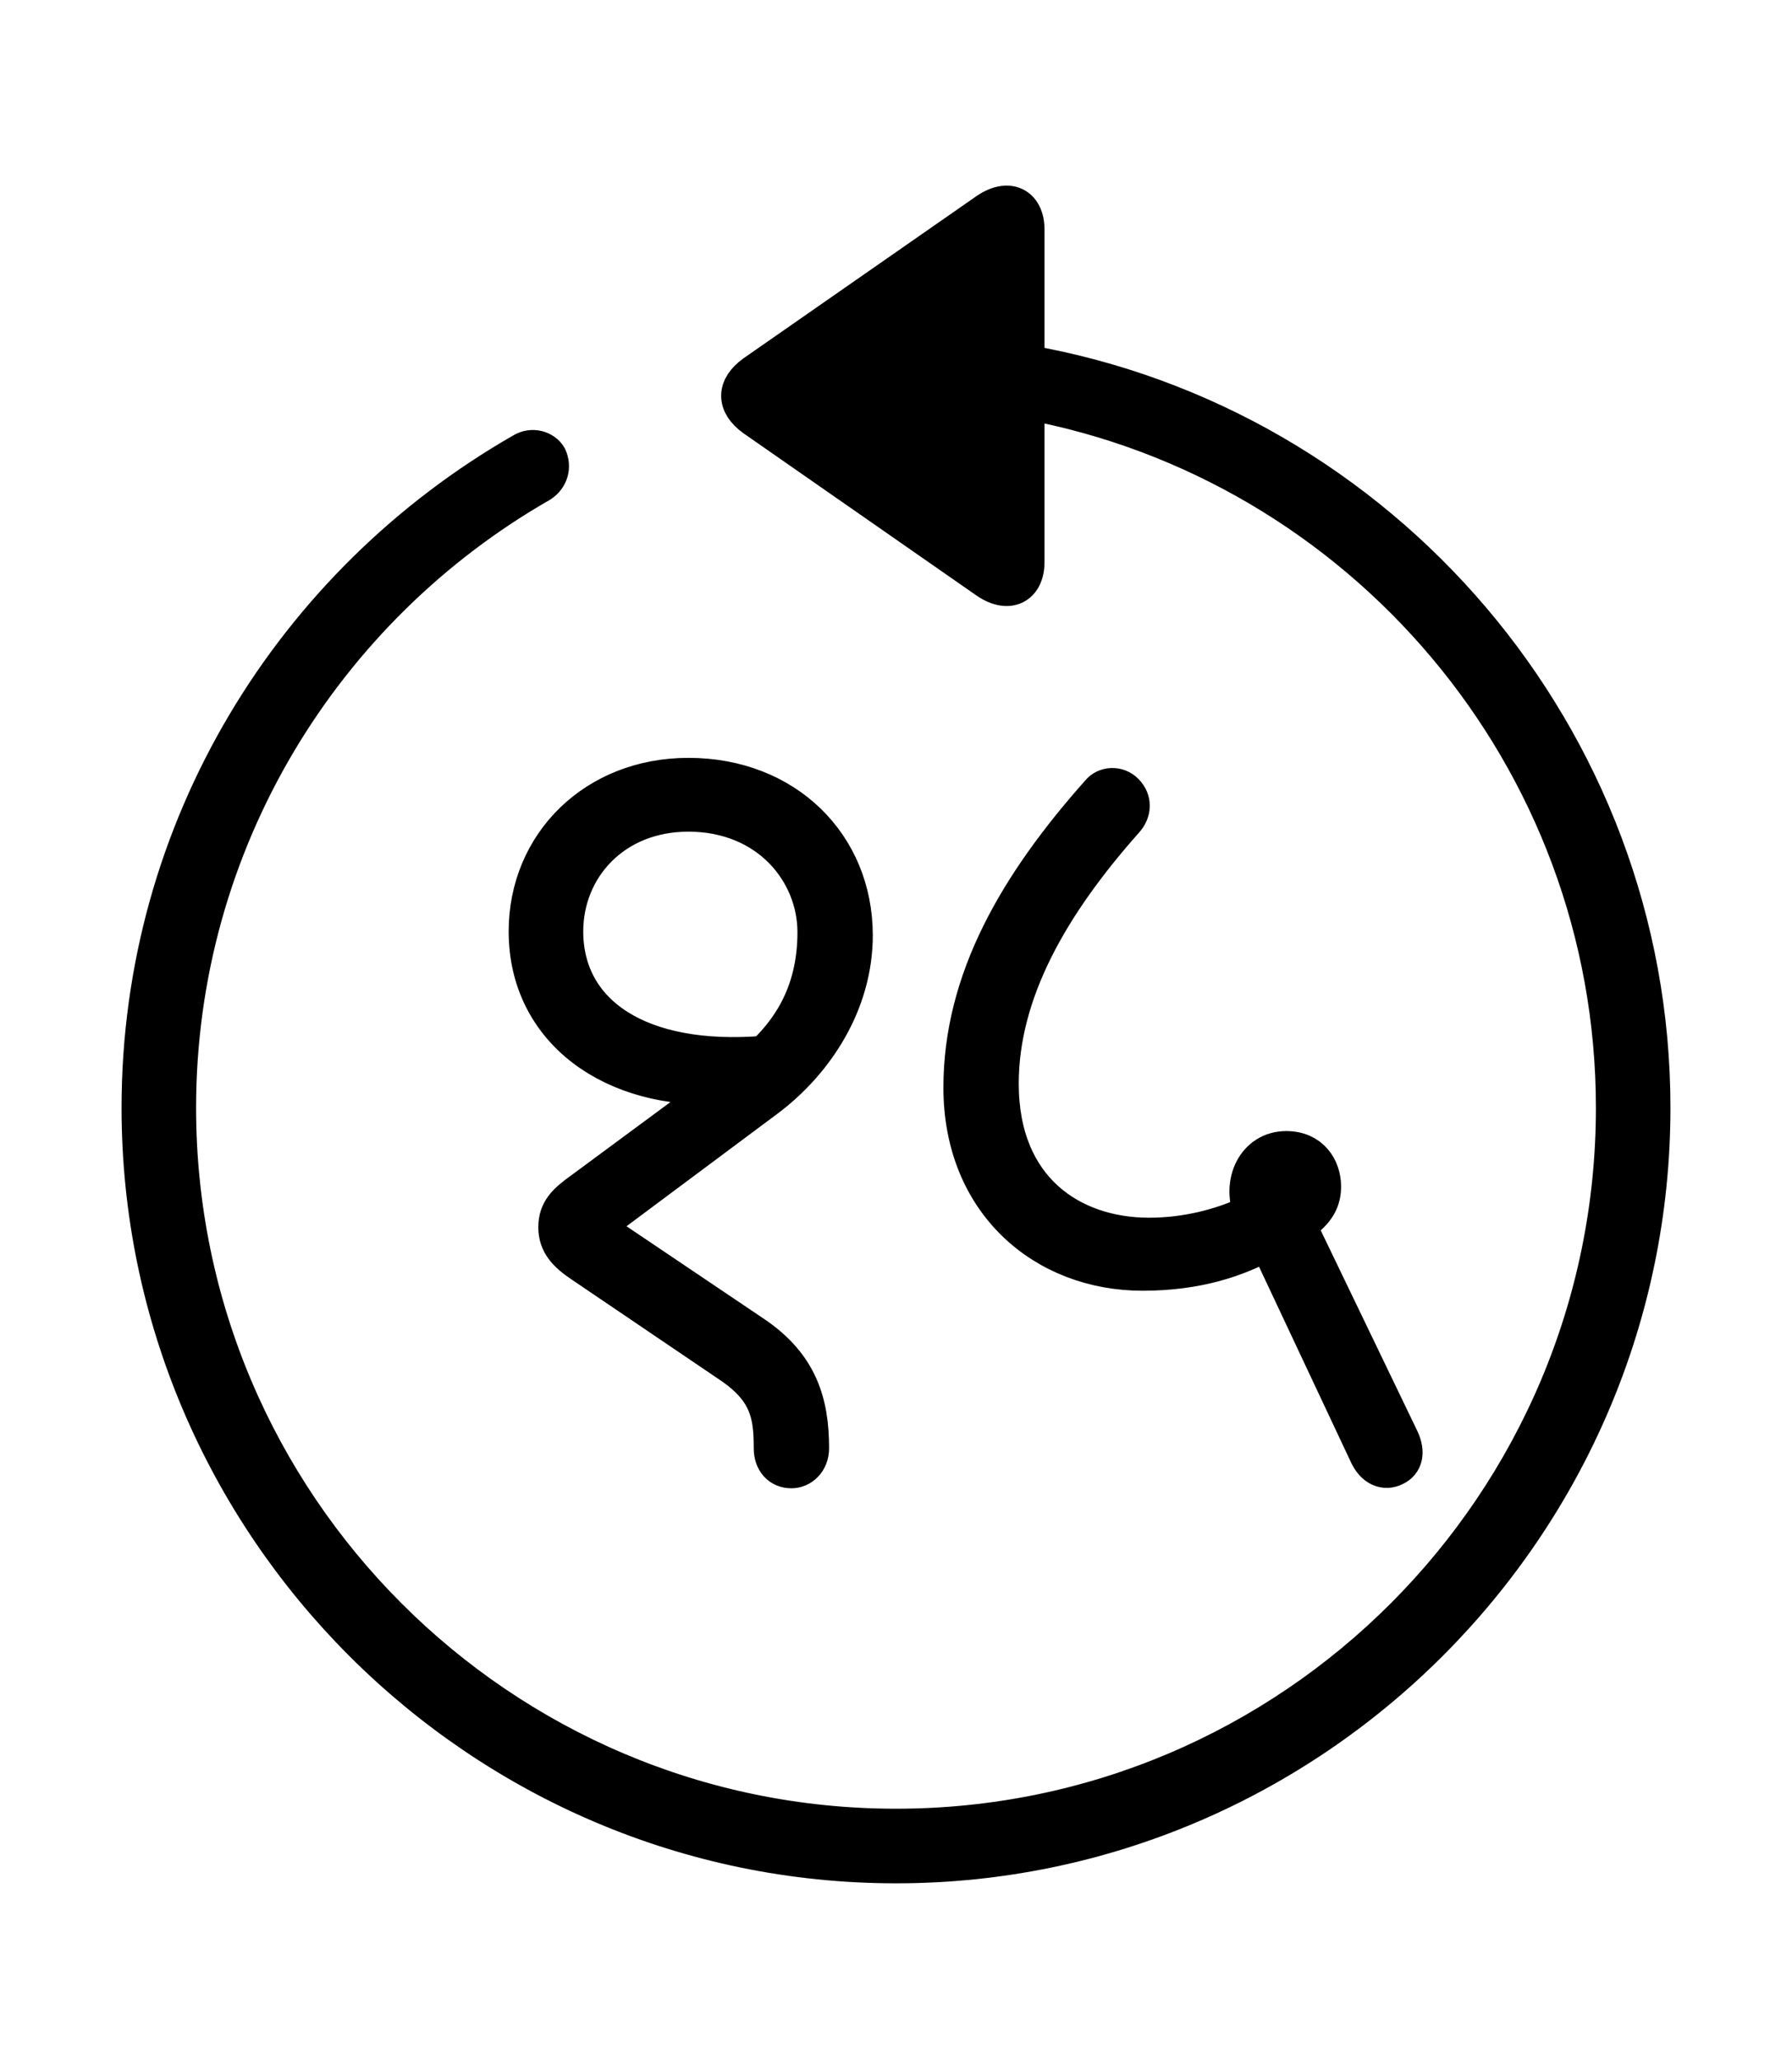 <svg width='49.328px' height='56.697px' xmlns='http://www.w3.org/2000/svg' version='1.1'>
<g fill-rule='nonzero' transform='scale(1,-1) translate(0,-56.697)'>
<path fill='black' stroke='black' fill-opacity='1.0' stroke-width='1.0' d='
    M 24.664,5.371
    C 36.115,5.371 45.482,14.738 45.482,26.211
    C 45.482,36.438 38.006,45.01 28.252,46.707
    L 28.252,50.381
    C 28.252,51.047 27.758,51.326 27.113,50.854
    L 20.754,46.428
    C 20.217,46.041 20.217,45.568 20.754,45.182
    L 27.113,40.756
    C 27.758,40.283 28.252,40.562 28.252,41.229
    L 28.252,45.654
    C 37.447,43.957 44.43,35.879 44.43,26.211
    C 44.43,15.297 35.578,6.424 24.664,6.424
    C 13.771,6.424 4.898,15.297 4.898,26.211
    C 4.898,33.537 8.916,39.961 14.889,43.377
    C 15.146,43.549 15.232,43.85 15.104,44.129
    C 14.975,44.344 14.652,44.451 14.373,44.279
    C 8.078,40.67 3.846,33.924 3.846,26.211
    C 3.846,14.738 13.213,5.371 24.664,5.371
    Z
    M 21.785,16.242
    C 22.064,16.242 22.322,16.479 22.322,16.844
    C 22.322,18.09 22.021,19.143 20.732,20.002
    L 16.457,22.881
    L 16.457,22.988
    L 21.098,26.447
    C 22.451,27.457 23.525,29.09 23.525,30.959
    C 23.525,33.451 21.635,35.342 18.949,35.342
    C 16.371,35.342 14.502,33.473 14.502,31.066
    C 14.502,28.316 16.887,26.641 19.895,26.812
    L 16.027,23.955
    C 15.576,23.633 15.318,23.396 15.318,22.924
    C 15.318,22.473 15.576,22.193 16.027,21.893
    L 20.088,19.143
    C 21.141,18.434 21.248,17.768 21.248,16.844
    C 21.248,16.479 21.463,16.242 21.785,16.242
    Z
    M 38.393,16.307
    C 38.672,16.436 38.736,16.736 38.564,17.102
    L 35.729,22.988
    C 36.18,23.289 36.416,23.59 36.416,24.041
    C 36.416,24.557 36.094,25.072 35.406,25.072
    C 34.547,25.072 34.117,24.148 34.461,23.332
    C 33.602,22.924 32.635,22.688 31.625,22.688
    C 29.52,22.688 27.543,23.955 27.543,26.877
    C 27.543,29.391 28.918,31.797 30.98,34.117
    C 31.195,34.354 31.217,34.676 30.98,34.912
    C 30.766,35.127 30.422,35.105 30.25,34.891
    C 27.994,32.355 26.469,29.734 26.469,26.77
    C 26.469,23.59 28.746,21.678 31.453,21.678
    C 32.979,21.678 34.074,22.064 34.891,22.516
    L 37.619,16.715
    C 37.812,16.264 38.135,16.178 38.393,16.307
    Z
    M 21.033,27.693
    C 17.596,27.414 15.555,28.811 15.555,31.066
    C 15.555,32.807 16.887,34.311 18.949,34.311
    C 21.141,34.311 22.451,32.699 22.451,31.045
    C 22.451,29.541 21.871,28.488 21.033,27.693
    Z
' />
</g>
</svg>